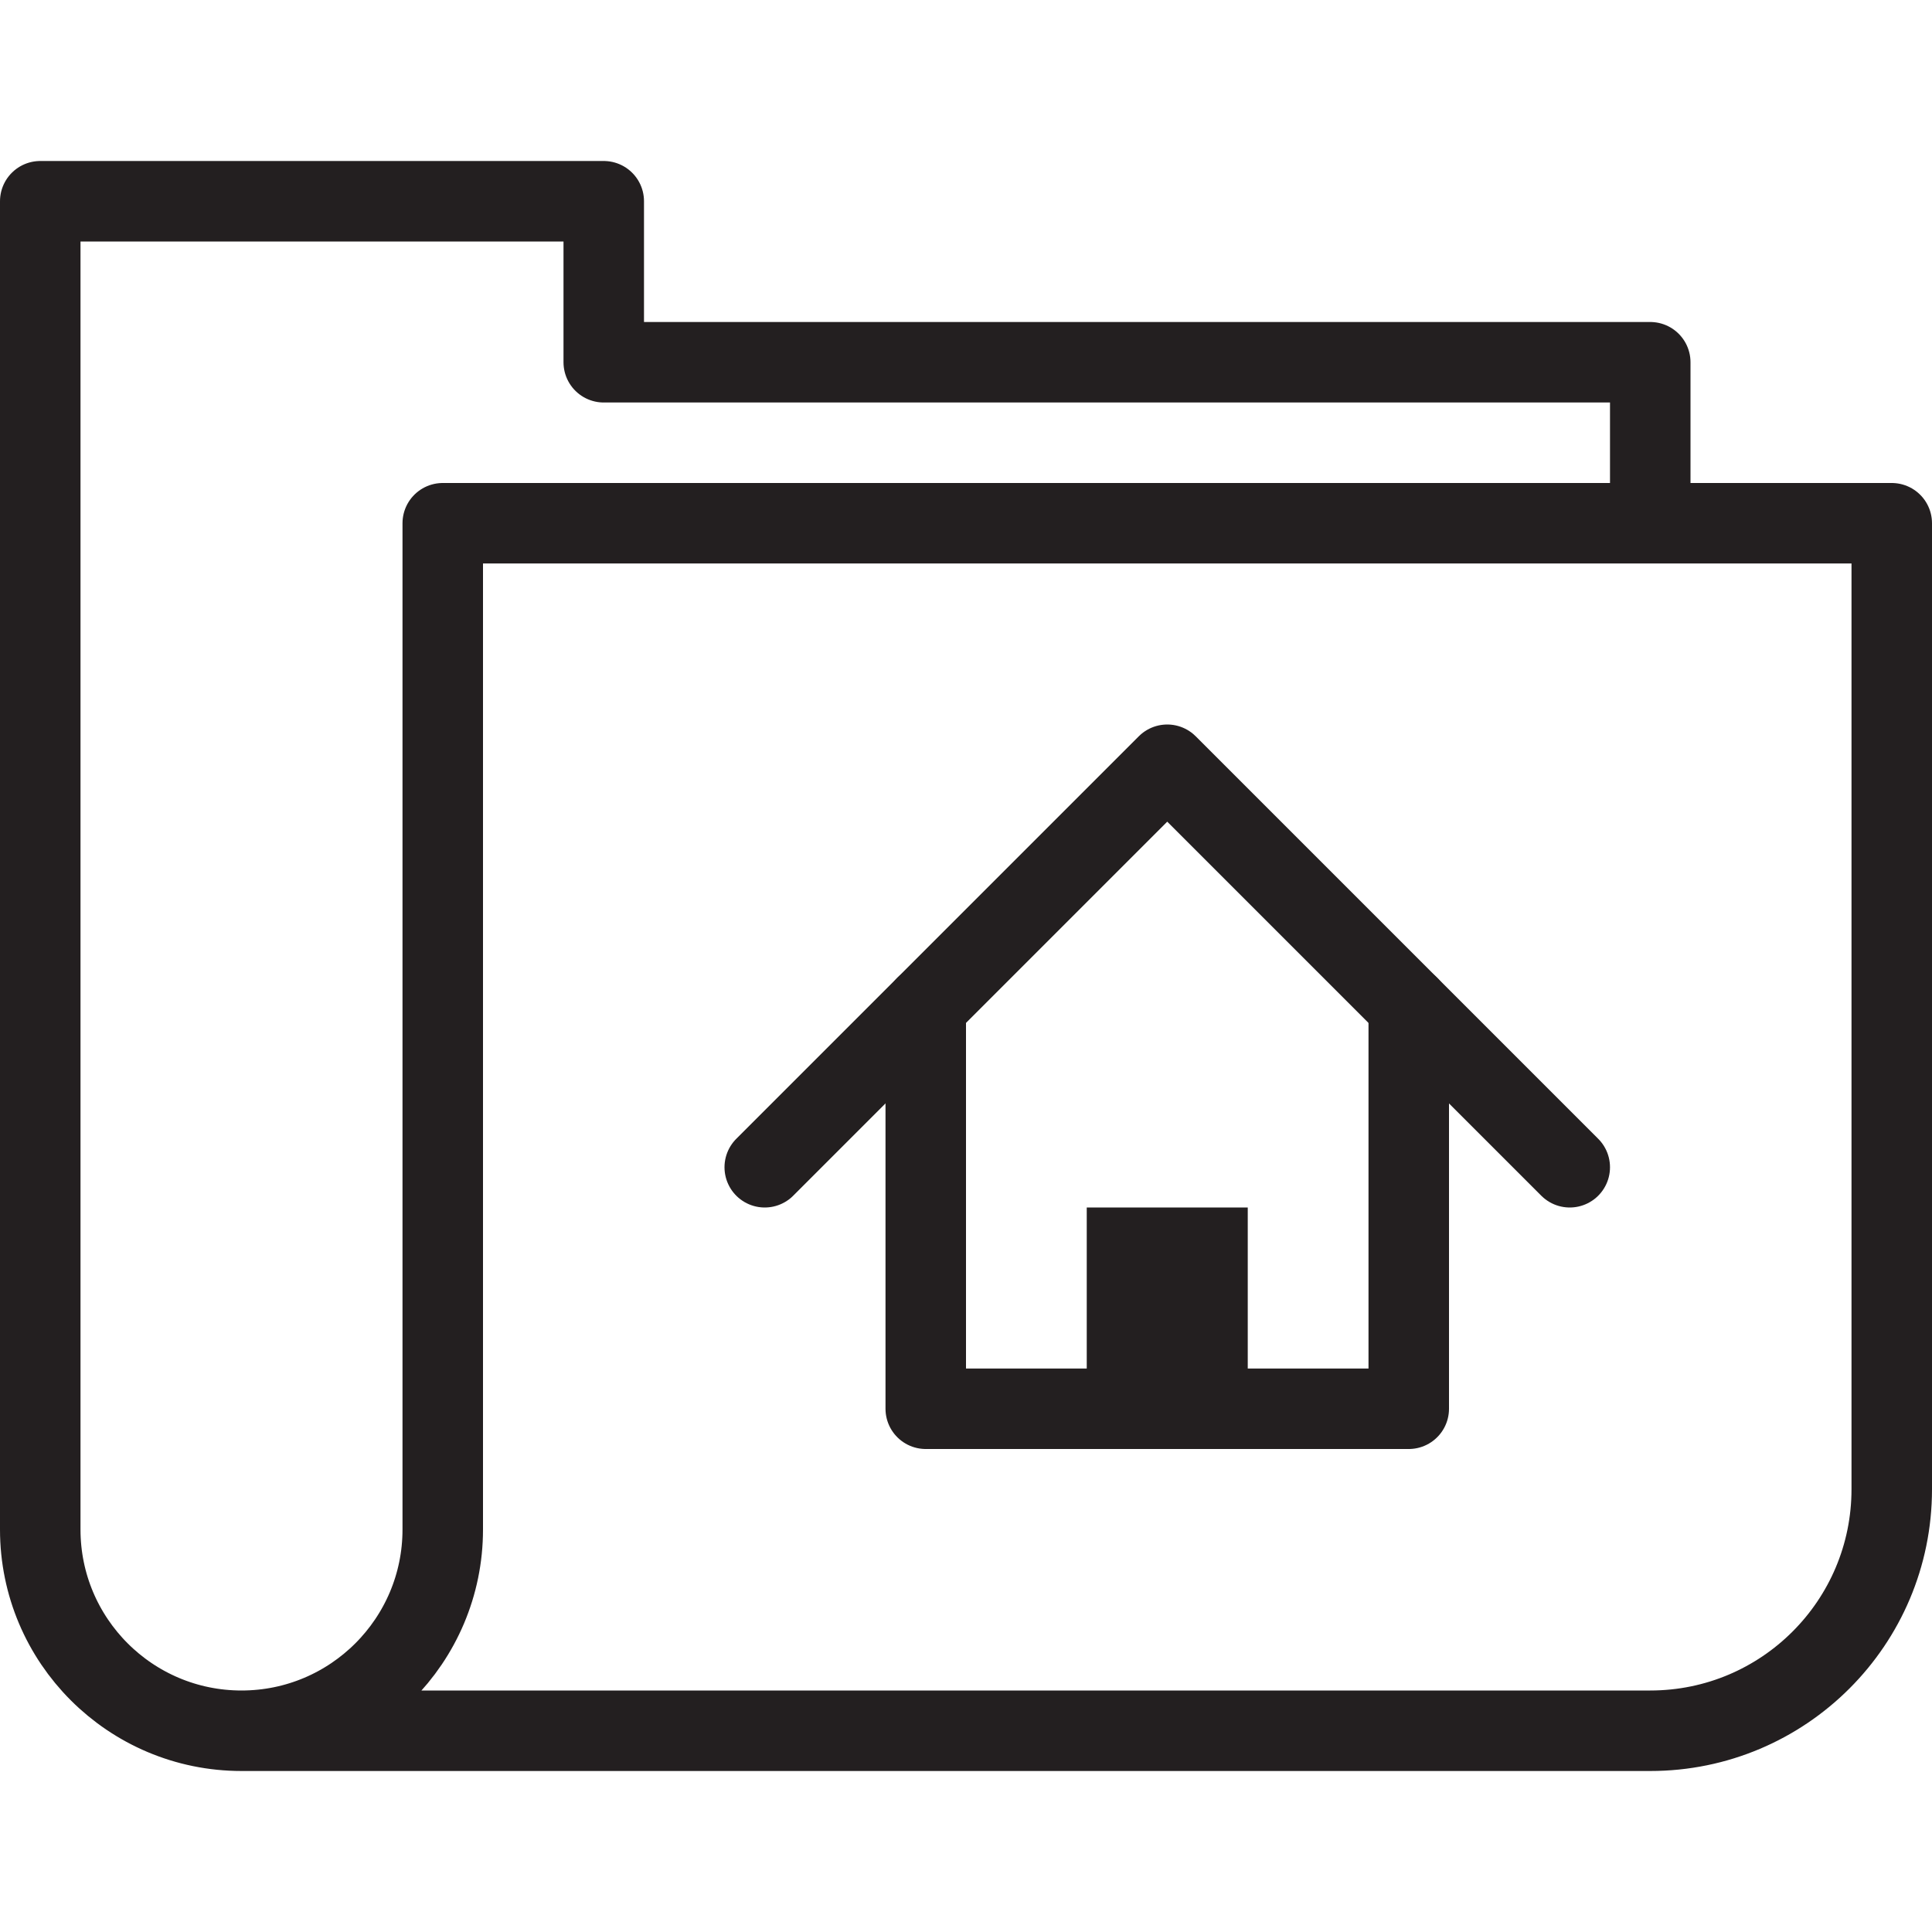<svg version="1.1" viewBox="0 0 48 48" xmlns="http://www.w3.org/2000/svg" xmlns:xlink="http://www.w3.org/1999/xlink" overflow="hidden"><defs></defs><g id="icons"><path d=" M 6 43 L 41 43 C 44.314 43 47 40.314 47 37 L 47 13 L 11 13 L 11 38 C 11 40.761 8.761 43 6 43 C 3.239 43 1 40.761 1 38 L 1 5 L 15 5 L 15 9 L 41 9 L 41 13" stroke="#231F20" stroke-width="2" stroke-linecap="round" stroke-linejoin="round" fill="none"/><path d=" M 23 25 L 23 35 L 35 35 L 35 25" stroke="#231F20" stroke-width="2" stroke-linecap="round" stroke-linejoin="round" fill="none"/><path d=" M 19 29 L 29 19 L 39 29" stroke="#231F20" stroke-width="2" stroke-linecap="round" stroke-linejoin="round" fill="none"/><path d=" M 31 30 L 27 30 L 27 35 L 31 35 L 31 30 L 31 30 Z" fill="#231F20"/></g></svg>
